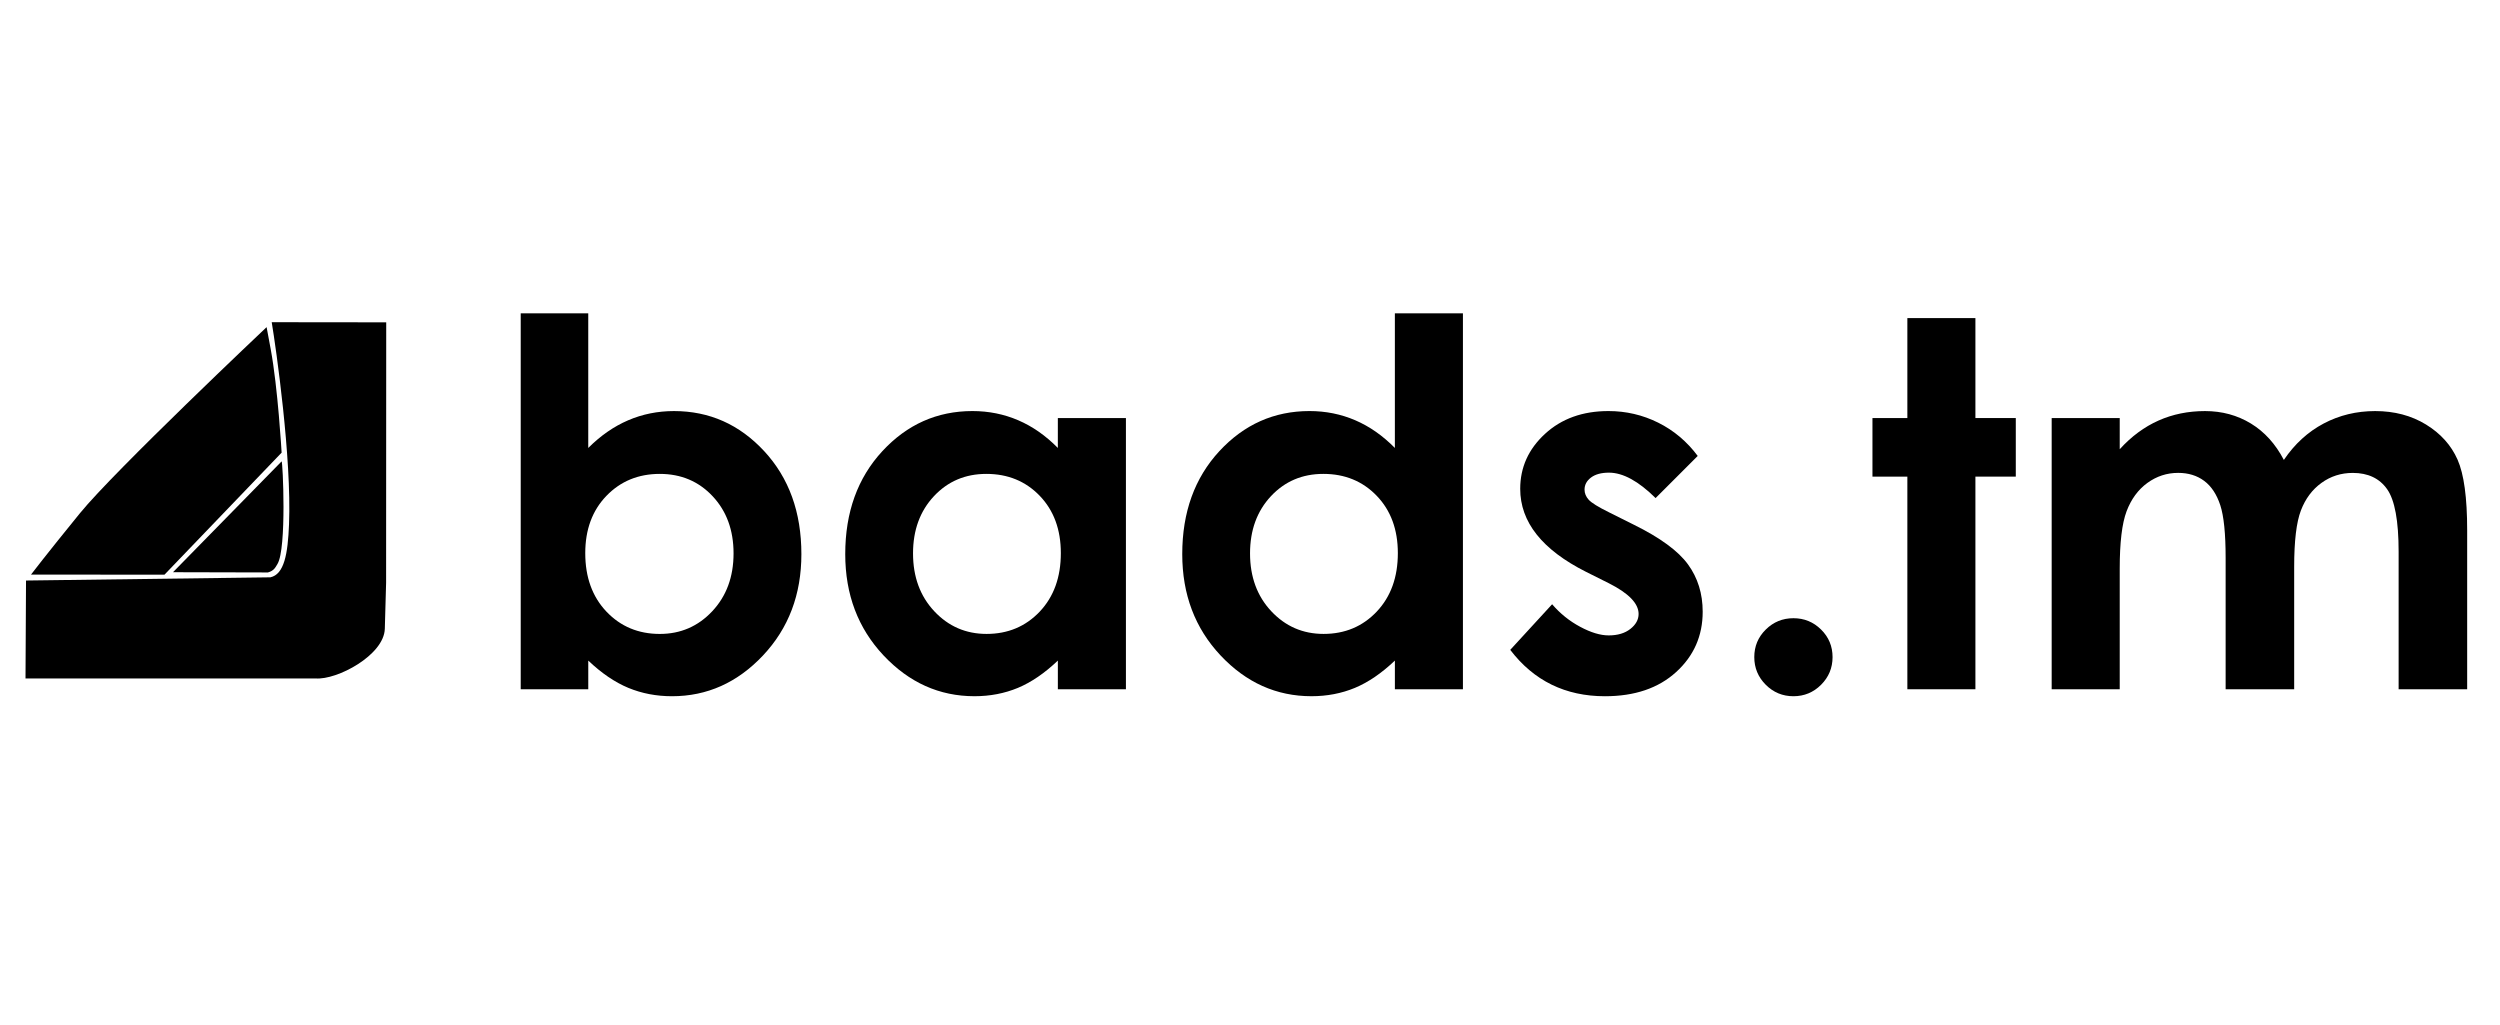<?xml version="1.0" encoding="UTF-8" standalone="no"?>
<!-- Generator: Adobe Illustrator 16.0.0, SVG Export Plug-In . SVG Version: 6.00 Build 0)  -->

<svg
   xmlns:dc="http://purl.org/dc/elements/1.1/"
   xmlns:cc="http://creativecommons.org/ns#"
   xmlns:rdf="http://www.w3.org/1999/02/22-rdf-syntax-ns#"
   xmlns:svg="http://www.w3.org/2000/svg"
   xmlns="http://www.w3.org/2000/svg"
   xmlns:sodipodi="http://sodipodi.sourceforge.net/DTD/sodipodi-0.dtd"
   xmlns:inkscape="http://www.inkscape.org/namespaces/inkscape"
   version="1.1"
   id="Layer_1"
   x="0px"
   y="0px"
   width="122"
   height="50"
   viewBox="0 0 143 35"
   enable-background="new 0 0 143 35"
   xml:space="preserve"
   inkscape:version="0.91 r13725"
   sodipodi:docname="logo_b-allt.svg"><defs
     id="defs33" /><sodipodi:namedview
     pagecolor="#ffffff"
     bordercolor="#666666"
     borderopacity="1"
     objecttolerance="10"
     gridtolerance="10"
     guidetolerance="10"
     inkscape:pageopacity="0"
     inkscape:pageshadow="2"
     inkscape:window-width="1366"
     inkscape:window-height="712"
     id="namedview31"
     showgrid="false"
     inkscape:zoom="4"
     inkscape:cx="64.181752"
     inkscape:cy="36.926949"
     inkscape:window-x="0"
     inkscape:window-y="0"
     inkscape:window-maximized="1"
     inkscape:current-layer="g5" /><title
     id="title3">BC_logo</title><g
     id="g5"><g
       id="g23"
       transform="matrix(0.7,0,0,0.7,19.822,14.225)"
       style="fill:#000000;fill-opacity:1" /><g
       transform="matrix(0.935,0,0,0.935,-1.638,0.122)"
       id="g4215-3"
       style="fill:#000000;fill-opacity:1"><g
         id="g7-6"
         style="fill:#000000;fill-opacity:1"
         transform="matrix(1.041,0,0,1.041,5.13,-0.777)"><path
           inkscape:connector-curvature="0"
           style="fill:#000000;fill-opacity:1"
           id="path9-7"
           d="m 31.325,6.91 0,7.91 c 0.723,-0.723 1.504,-1.265 2.344,-1.626 0.84,-0.361 1.738,-0.542 2.695,-0.542 2.08,0 3.848,0.786 5.303,2.358 1.455,1.572 2.183,3.589 2.183,6.05 0,2.373 -0.752,4.357 -2.256,5.955 -1.504,1.596 -3.286,2.395 -5.347,2.395 -0.918,0 -1.772,-0.164 -2.563,-0.49 -0.791,-0.328 -1.577,-0.862 -2.358,-1.604 l 0,1.684 -3.97,0 0,-22.09 3.969,0 z m 4.204,9.434 c -1.26,0 -2.305,0.43 -3.135,1.289 -0.83,0.859 -1.245,1.982 -1.245,3.369 0,1.416 0.415,2.561 1.245,3.436 0.83,0.873 1.875,1.311 3.135,1.311 1.221,0 2.249,-0.444 3.083,-1.333 0.834,-0.889 1.252,-2.021 1.252,-3.398 0,-1.367 -0.41,-2.487 -1.23,-3.362 -0.82,-0.875 -1.855,-1.312 -3.105,-1.312 z" /><path
           inkscape:connector-curvature="0"
           style="fill:#000000;fill-opacity:1"
           id="path11-5"
           d="m 58.922,13.063 4,0 0,15.937 -4,0 0,-1.685 c -0.779,0.742 -1.563,1.276 -2.348,1.604 -0.786,0.326 -1.636,0.49 -2.553,0.49 -2.058,0 -3.838,-0.799 -5.341,-2.395 -1.502,-1.598 -2.253,-3.582 -2.253,-5.955 0,-2.461 0.727,-4.478 2.18,-6.05 1.453,-1.572 3.219,-2.358 5.296,-2.358 0.956,0 1.853,0.181 2.692,0.542 0.84,0.361 1.615,0.903 2.326,1.626 l 0,-1.756 z m -4.204,3.281 c -1.236,0 -2.263,0.437 -3.08,1.311 -0.818,0.875 -1.227,1.995 -1.227,3.362 0,1.377 0.416,2.51 1.248,3.398 0.832,0.888 1.856,1.333 3.073,1.333 1.256,0 2.296,-0.438 3.125,-1.311 0.826,-0.875 1.24,-2.02 1.24,-3.436 0,-1.387 -0.414,-2.51 -1.24,-3.369 -0.828,-0.859 -1.873,-1.288 -3.139,-1.288 z" /><path
           inkscape:connector-curvature="0"
           style="fill:#000000;fill-opacity:1"
           id="path13-3"
           d="m 78.728,6.91 3.999,0 0,22.09 -3.999,0 0,-1.685 c -0.78,0.742 -1.563,1.276 -2.349,1.604 -0.785,0.326 -1.636,0.49 -2.553,0.49 -2.059,0 -3.839,-0.799 -5.341,-2.395 -1.502,-1.598 -2.253,-3.582 -2.253,-5.955 0,-2.461 0.727,-4.478 2.18,-6.05 1.454,-1.572 3.219,-2.358 5.297,-2.358 0.956,0 1.854,0.181 2.692,0.542 0.838,0.361 1.614,0.903 2.326,1.626 l 0,-7.909 z m -4.205,9.434 c -1.236,0 -2.263,0.437 -3.08,1.311 -0.817,0.875 -1.227,1.995 -1.227,3.362 0,1.377 0.416,2.51 1.248,3.398 0.832,0.888 1.856,1.333 3.073,1.333 1.256,0 2.297,-0.438 3.124,-1.311 0.827,-0.875 1.241,-2.02 1.241,-3.436 0,-1.387 -0.414,-2.51 -1.241,-3.369 -0.827,-0.859 -1.872,-1.288 -3.138,-1.288 z" /><path
           inkscape:connector-curvature="0"
           style="fill:#000000;fill-opacity:1"
           id="path15-5"
           d="m 96.525,15.289 -2.476,2.476 c -1.006,-0.996 -1.919,-1.494 -2.739,-1.494 -0.449,0 -0.801,0.095 -1.055,0.286 -0.254,0.191 -0.381,0.427 -0.381,0.71 0,0.215 0.08,0.413 0.242,0.593 0.16,0.181 0.559,0.427 1.193,0.74 l 1.465,0.732 c 1.543,0.762 2.603,1.538 3.179,2.329 0.576,0.791 0.864,1.719 0.864,2.783 0,1.416 -0.52,2.598 -1.561,3.545 -1.039,0.947 -2.434,1.421 -4.182,1.421 -2.324,0 -4.18,-0.908 -5.566,-2.725 l 2.461,-2.681 c 0.469,0.547 1.018,0.989 1.648,1.325 0.629,0.338 1.188,0.506 1.677,0.506 0.527,0 0.952,-0.127 1.274,-0.381 0.322,-0.254 0.483,-0.547 0.483,-0.879 0,-0.615 -0.581,-1.216 -1.743,-1.802 L 89.96,22.099 c -2.578,-1.299 -3.867,-2.925 -3.867,-4.878 0,-1.26 0.485,-2.336 1.457,-3.23 0.972,-0.894 2.215,-1.34 3.729,-1.34 1.035,0 2.009,0.227 2.922,0.681 0.913,0.454 1.69,1.107 2.324,1.957 z" /><path
           inkscape:connector-curvature="0"
           style="fill:#000000;fill-opacity:1"
           id="path17-6"
           d="m 102.149,24.825 c 0.635,0 1.177,0.222 1.626,0.667 0.449,0.443 0.674,0.983 0.674,1.618 0,0.635 -0.225,1.177 -0.674,1.626 -0.449,0.449 -0.991,0.674 -1.626,0.674 -0.635,0 -1.177,-0.225 -1.626,-0.674 -0.449,-0.449 -0.674,-0.991 -0.674,-1.626 0,-0.635 0.225,-1.175 0.674,-1.618 0.45,-0.445 0.992,-0.667 1.626,-0.667 z" /><path
           inkscape:connector-curvature="0"
           style="fill:#000000;fill-opacity:1"
           id="path19-2"
           d="m 108.845,7.188 3.999,0 0,5.874 2.373,0 0,3.442 -2.373,0 0,12.496 -3.999,0 0,-12.495 -2.051,0 0,-3.442 2.051,0 0,-5.875 z" /><path
           inkscape:connector-curvature="0"
           style="fill:#000000;fill-opacity:1"
           id="path21-9"
           d="m 117.326,13.063 3.999,0 0,1.831 c 0.684,-0.752 1.443,-1.313 2.279,-1.685 0.836,-0.372 1.747,-0.557 2.734,-0.557 0.996,0 1.896,0.244 2.697,0.732 0.801,0.488 1.446,1.201 1.935,2.139 0.635,-0.938 1.414,-1.65 2.338,-2.139 0.924,-0.489 1.933,-0.732 3.027,-0.732 1.134,0 2.13,0.264 2.99,0.791 0.86,0.527 1.479,1.216 1.854,2.065 0.375,0.849 0.564,2.231 0.564,4.146 l 0,9.346 -4.028,0 0,-8.086 c 0,-1.807 -0.225,-3.03 -0.674,-3.669 -0.449,-0.639 -1.123,-0.959 -2.021,-0.959 -0.684,0 -1.297,0.195 -1.838,0.586 -0.543,0.391 -0.945,0.93 -1.209,1.619 -0.264,0.688 -0.396,1.794 -0.396,3.317 l 0,7.192 -4.028,0 0,-7.72 c 0,-1.426 -0.105,-2.458 -0.315,-3.099 -0.211,-0.639 -0.526,-1.115 -0.947,-1.428 -0.421,-0.313 -0.93,-0.469 -1.527,-0.469 -0.665,0 -1.27,0.198 -1.813,0.593 -0.543,0.396 -0.949,0.95 -1.219,1.663 -0.269,0.713 -0.403,1.836 -0.403,3.369 l 0,7.091 -3.999,0 0,-15.937 z" /></g><g
         transform="matrix(1.361,0,0,1.475,-7.106,-6.706)"
         id="g4191-1"
         style="fill:#000000;fill-opacity:1"><path
           style="fill:#000000;fill-opacity:1;fill-rule:evenodd;stroke:none;stroke-width:1.172px;stroke-linecap:butt;stroke-linejoin:miter;stroke-opacity:1"
           d="m 7.903,19.73 5.998,0.005 5.266,-5.062 c 0,0 -0.167,-2.691 -0.492,-4.3 L 18.492,9.468 c 0,0 -6.836,5.956 -8.39,7.717 -1.554,1.761 -2.199,2.545 -2.199,2.545 z"
           id="path4185-2"
           inkscape:connector-curvature="0"
           sodipodi:nodetypes="cccscsc" /><path
           style="fill:#000000;fill-opacity:1;fill-rule:evenodd;stroke:none;stroke-width:1.172px;stroke-linecap:butt;stroke-linejoin:miter;stroke-opacity:1"
           d="m 18.722,9.263 c 0.195,1.085 0.899,5.629 0.778,8.384 -0.054,1.232 -0.215,2.071 -0.838,2.197 l -10.984,0.133 -0.023,4.061 13.04,0 c 0.958,0.072 3.078,-0.964 3.111,-2.062 l 0.058,-1.912 0.005,-10.796 z"
           id="path4187-7"
           inkscape:connector-curvature="0"
           sodipodi:nodetypes="csccccsccc" /><path
           style="fill:#000000;fill-opacity:1;fill-rule:evenodd;stroke:none;stroke-width:1.172px;stroke-linecap:butt;stroke-linejoin:miter;stroke-opacity:1"
           d="m 19.167,15.035 c 0.052,-0.01 0.235,3.611 -0.186,4.255 -0.094,0.143 -0.156,0.282 -0.429,0.352 l -4.267,-0.01 z"
           id="path4189-0"
           inkscape:connector-curvature="0"
           sodipodi:nodetypes="csccc" /></g></g></g></svg>
